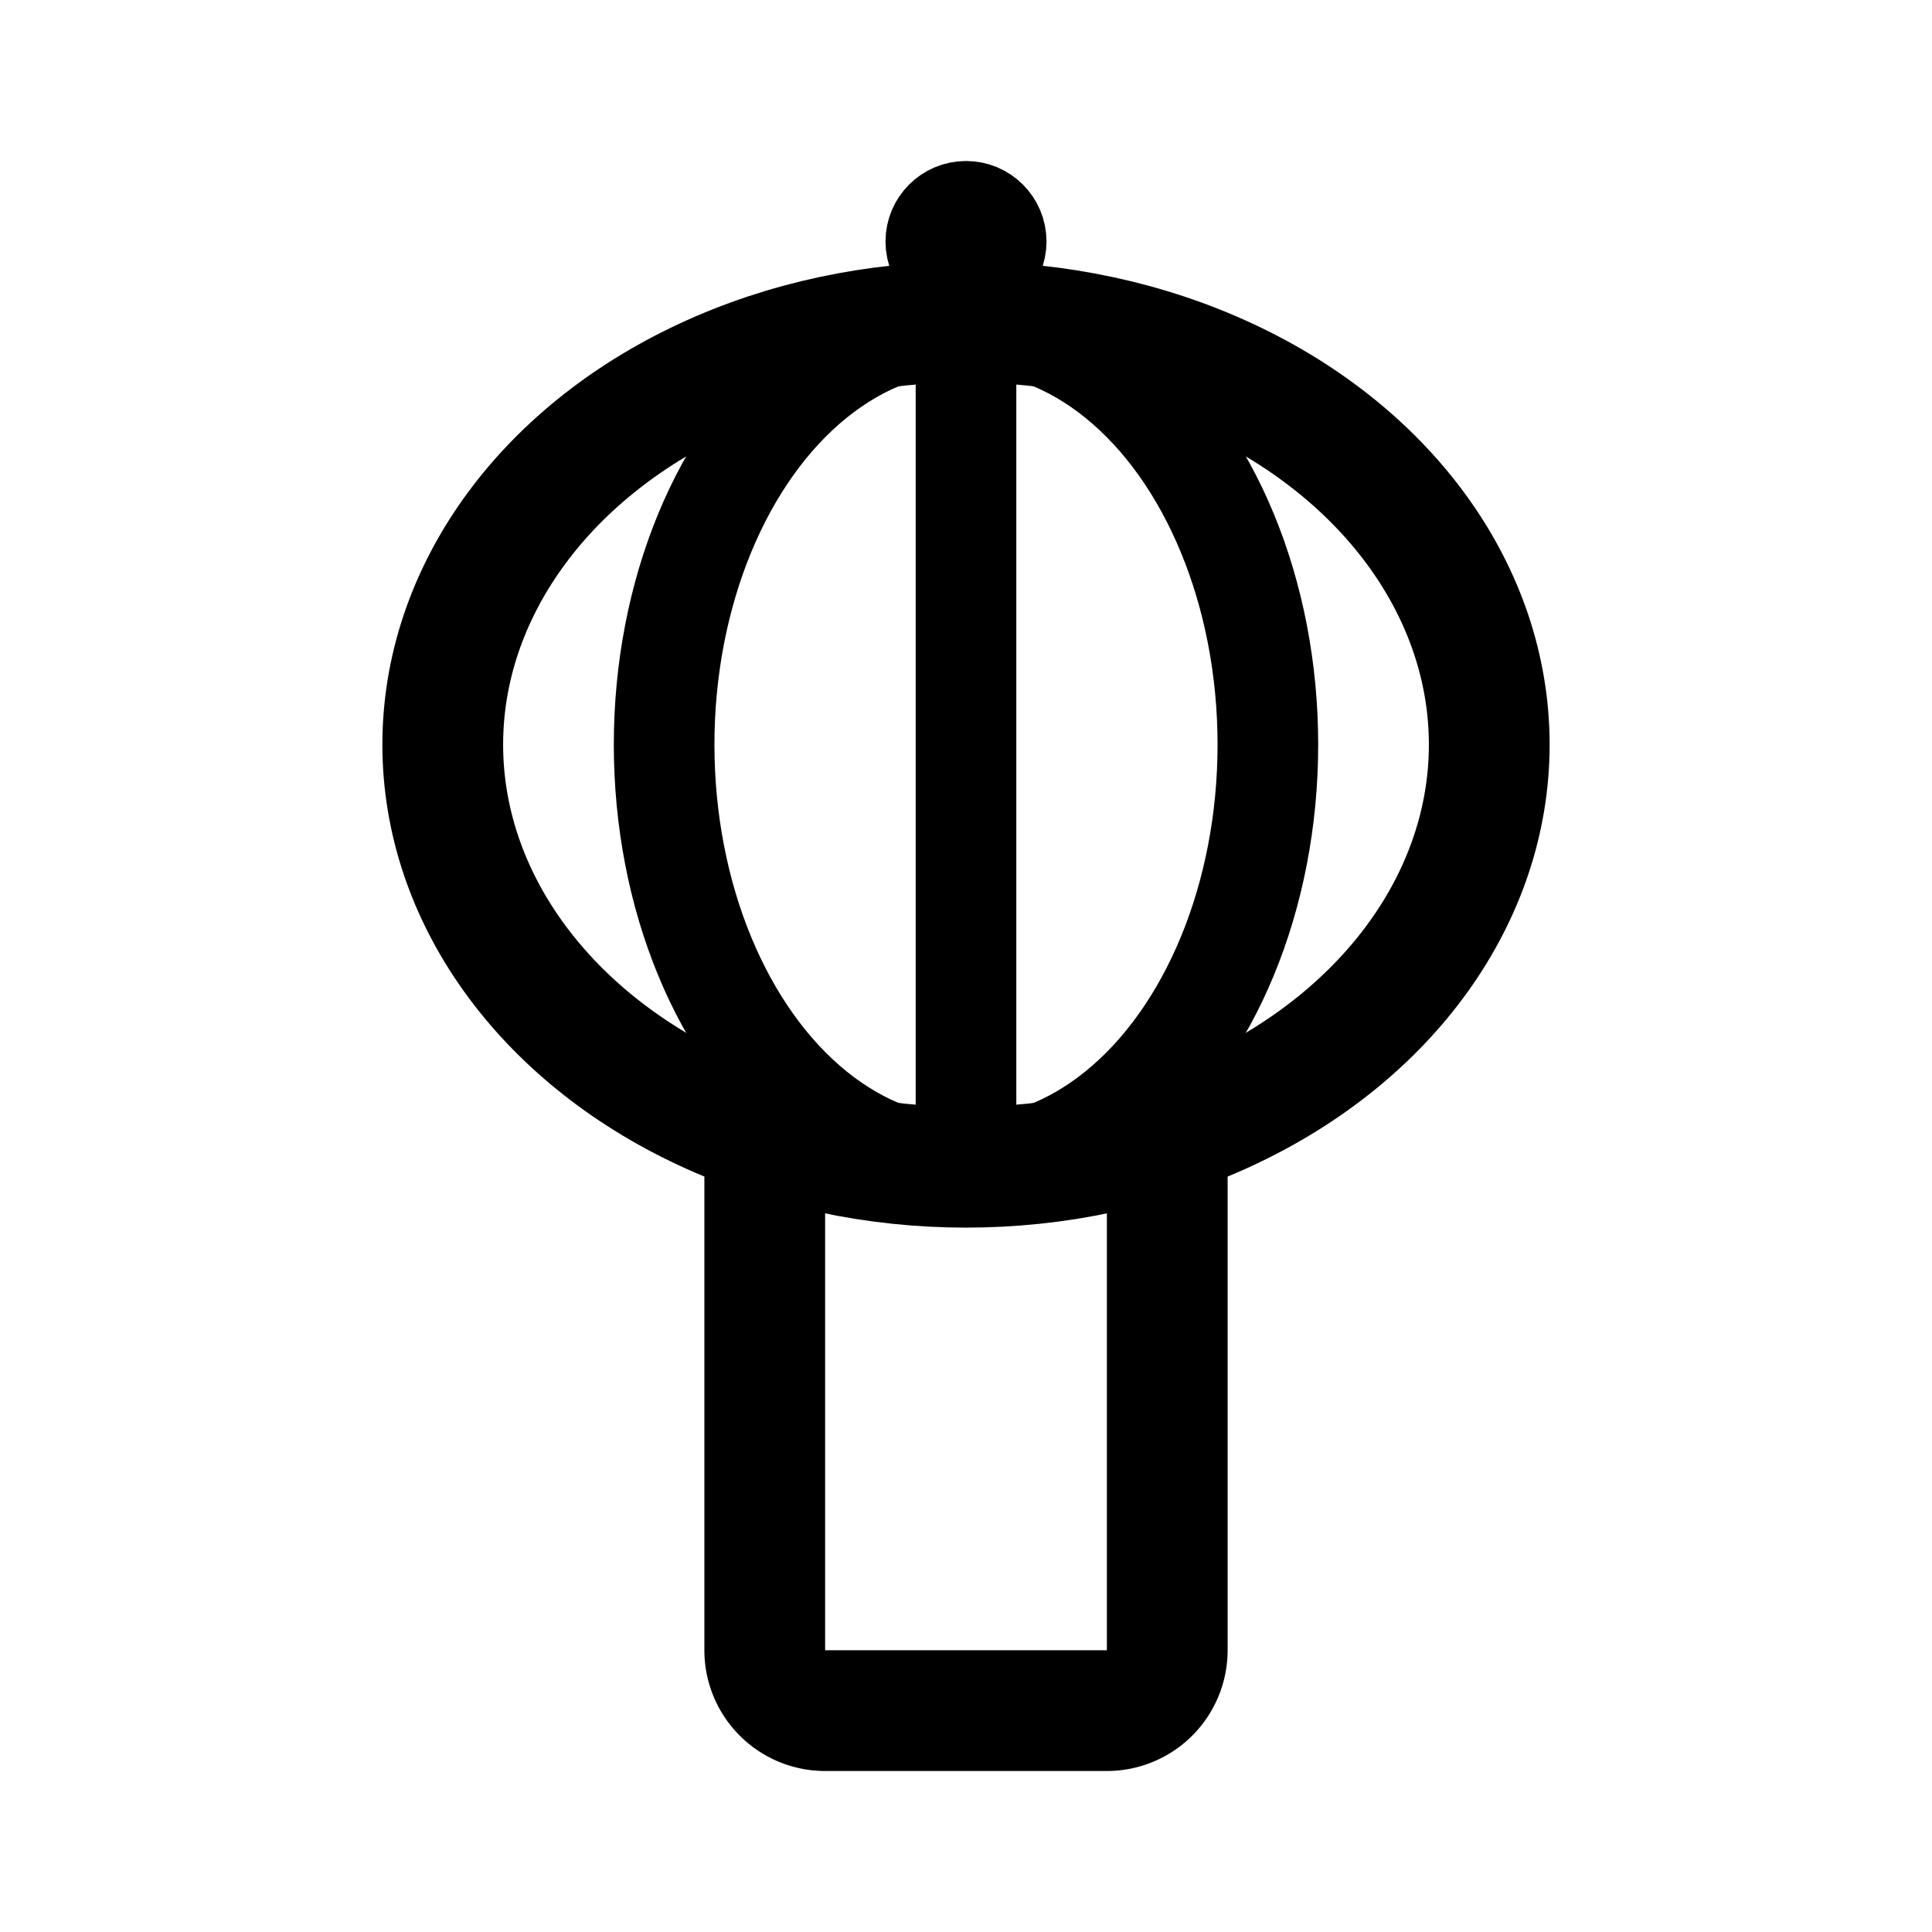 <svg xmlns="http://www.w3.org/2000/svg" width="192" height="192" fill="none" stroke="#000" stroke-width="12"><path d="M76 112v52a6 6 0 0 0 6 6h28a6 6 0 0 0 6-6v-52"/><path stroke-width="10" d="M96 32v84"/><circle cx="96" cy="24" r="4" stroke-width="8"/><ellipse cx="96" cy="74" rx="52" ry="42"/><ellipse cx="96" cy="74" stroke-width="10" rx="30" ry="42"/></svg>